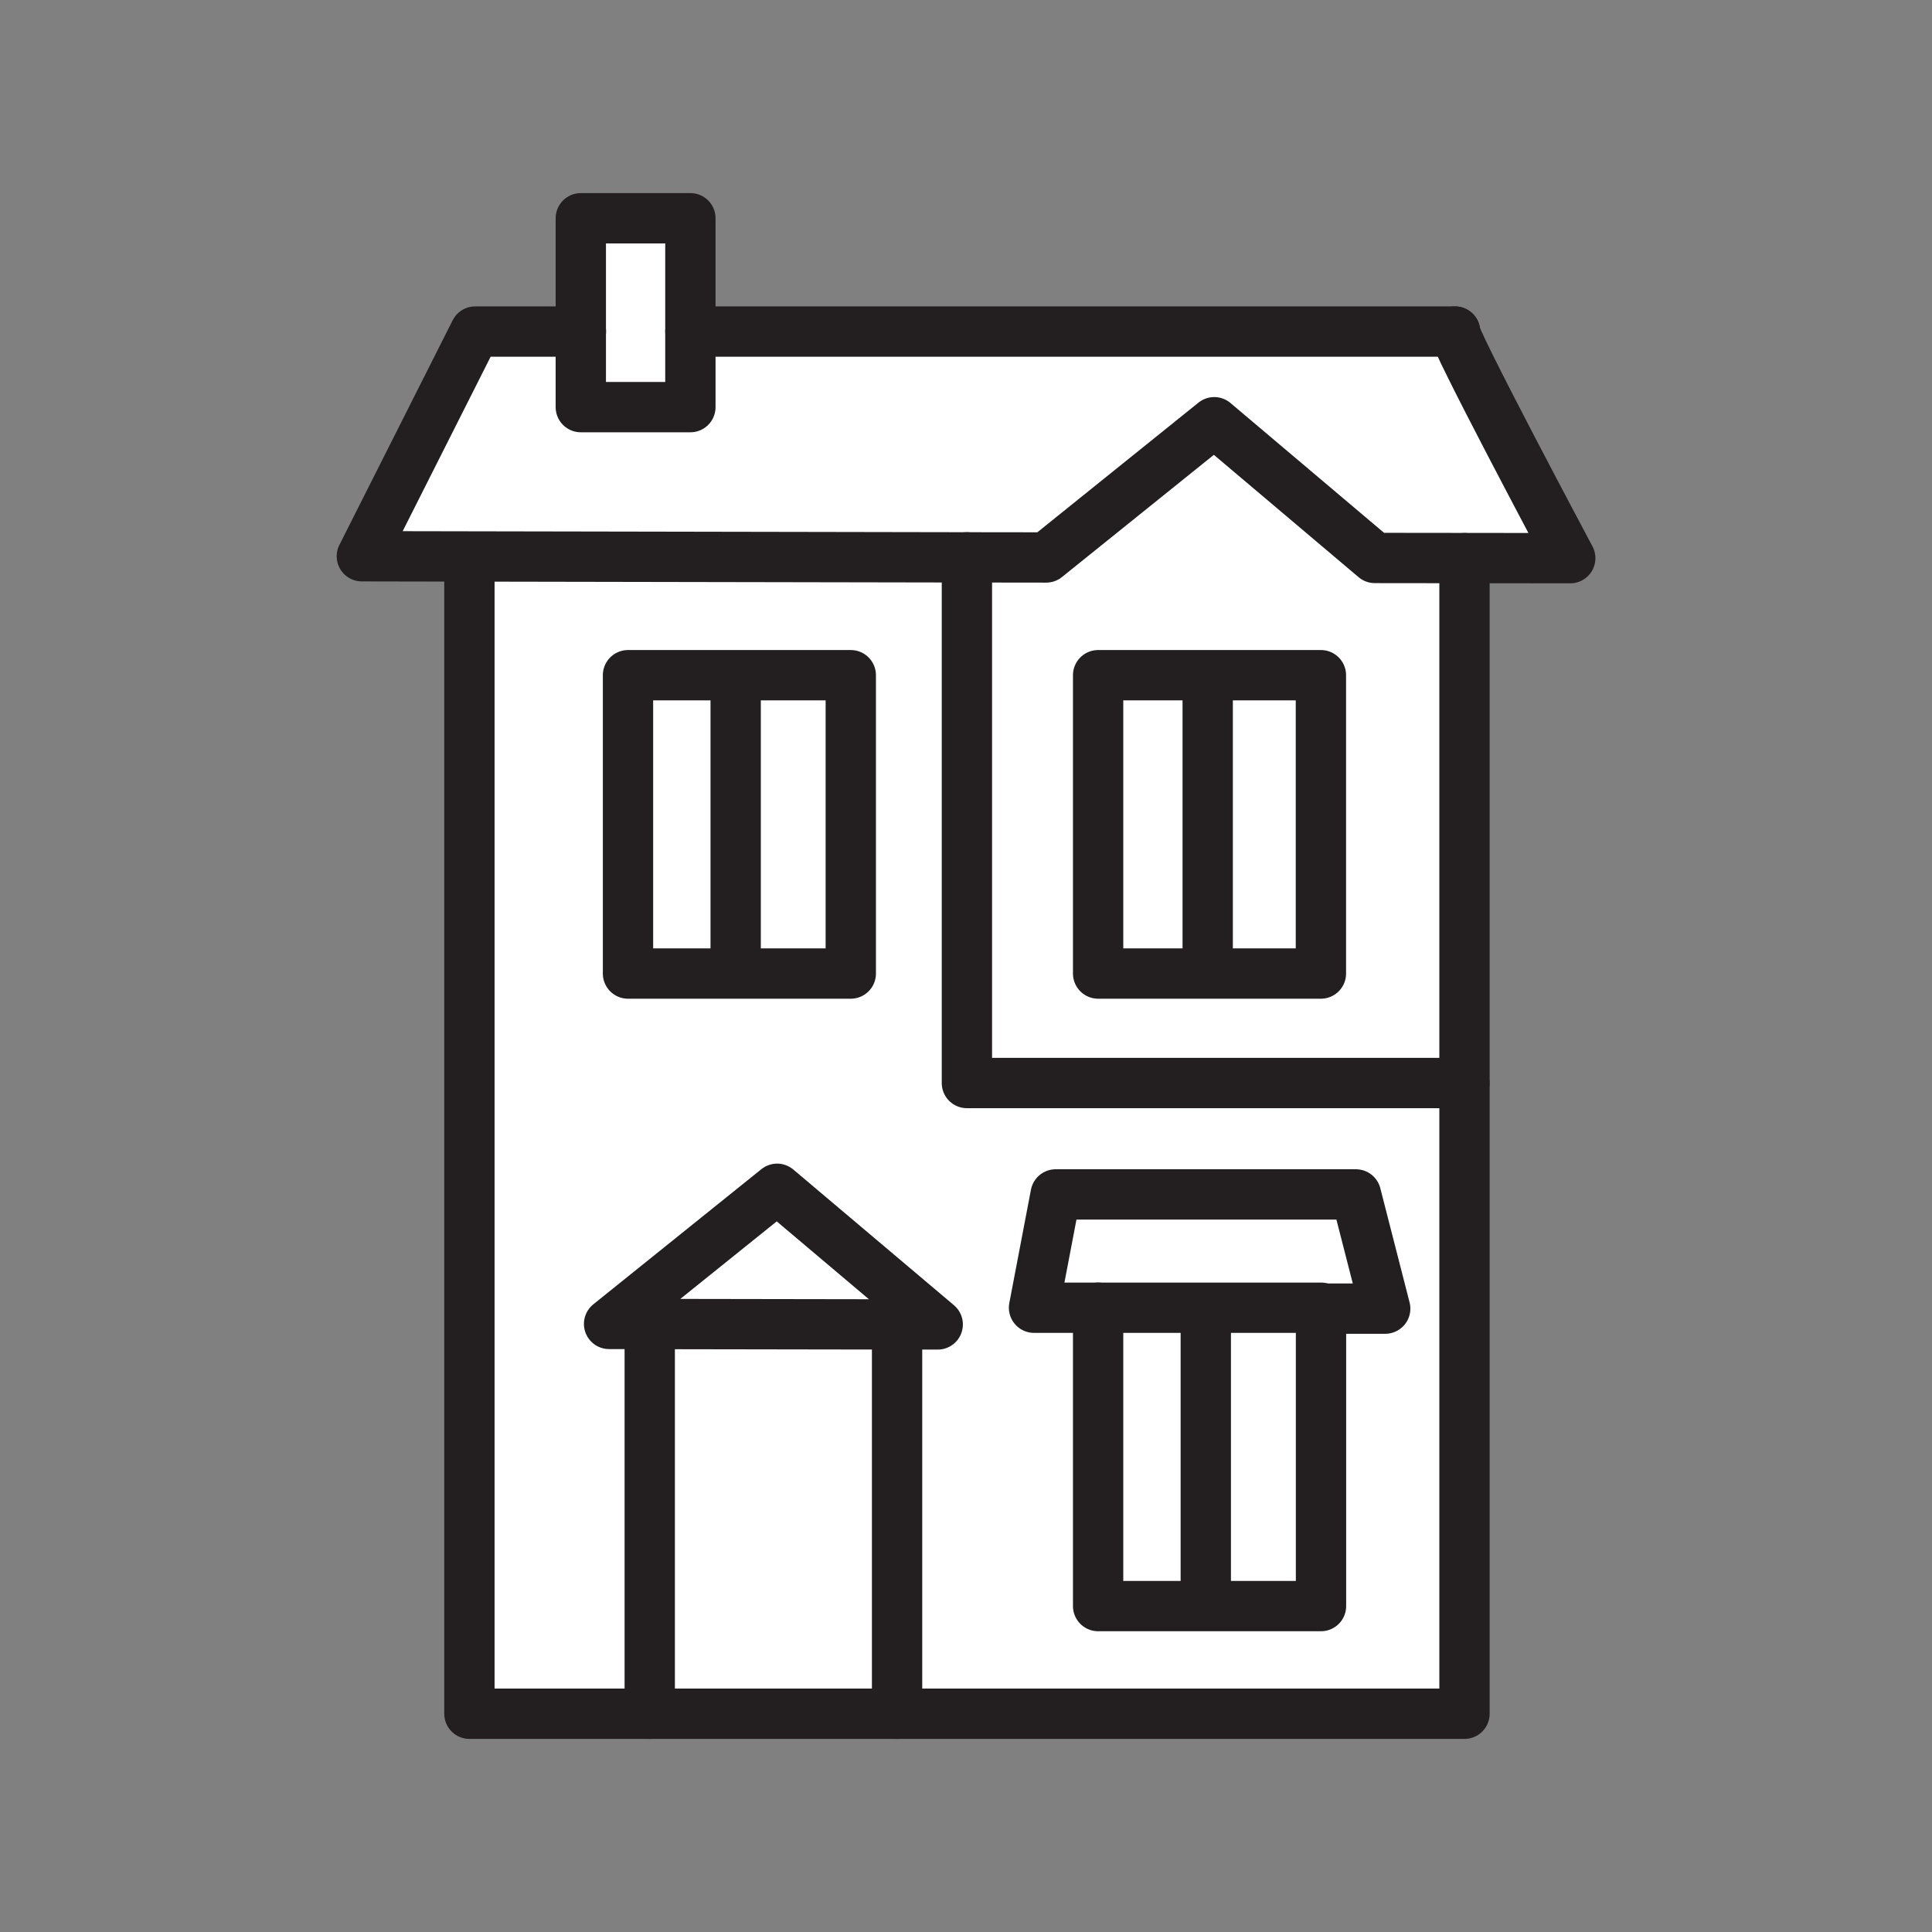 <svg xmlns="http://www.w3.org/2000/svg" viewBox="0 0 1920 1920">
    <rect x="0" y="0" width="1920" height="1920" fill="#808080" stroke="none"/>
    <style>
        .st0{fill:#fff}.st1{fill:none;stroke:#231f20;stroke-width:50;stroke-linecap:round;stroke-linejoin:round;stroke-miterlimit:10}
    </style>
    <g id="Layer_8">
        <path class="st0" d="M1560.4 554.7l-105-.1-89.2-.1-159.6-134.9-167 134.4-78.7-.1-494.4-.9-106.9-.2 112.6-223.3h105.1v75h108.8v-75H1446c-5.7 0 114.4 225.2 114.4 225.2zM1049.1 1187l-21.6 112.6h285.2v.9h63.8l-29.1-113.5h-298.3z"/>
        <path class="st0" d="M891.5 1316.2l-245.8-.4-40.4-.1 167-134.3 159.6 134.8z"/>
    </g>
    <path class="st0" d="M1312.8 1300.5V1596h-221.4v-296.5h221.4v1zM1091.3 671v296.5h221.4V671h-221.4zm-467.2 0v296.5h221.4V671H624.1z" id="Layer_3"/>
    <path class="st0" d="M686.1 329.5v75.1H577.2V216.9h108.9z" id="Layer_9"/>
    <path class="st0" d="M891.5 1316.2v386.9H645.7v-387.3z" id="Layer_10"/>
    <path class="st0" d="M1455.4 1076.3V1703H891.5v-386.9l40.4.1-159.6-134.9-167 134.3 40.4.1V1703H466.5V553l494.5.8v522.5h494.4zm-78.8 224.2l-29.1-113.5h-298.3l-21.6 112.6h63.8v296.5h221.4v-295.5h63.8zm-531.1-333V671H624.1v296.5h221.4z" id="Layer_11"/>
    <path class="st0" d="M1455.4 554.7v521.6H960.9V553.8l78.7.1 167-134.4 159.6 134.9 89.2.1v.2zm-142.6 412.8V671h-221.4v296.5h221.4z" id="Layer_15"/>
    <g id="STROKES">
        <g id="XMLID_1_">
            <path class="st1" d="M645.7 1703.1H466.5V554.7"/>
            <path class="st1" d="M1455.4 554.7v1148.4H891.5"/>
            <path class="st1" d="M1446 329.5c-5.6 0 114.5 225.2 114.5 225.2l-105-.1-89.2-.1-159.6-134.9-167 134.4-78.7-.1-494.5-.9-106.9-.2 112.6-223.3h105.1"/>
            <path class="st1" d="M686.1 329.5H1446"/>
            <path class="st1" d="M645.7 1315.8l-40.4-.1 167-134.3 159.6 134.8h-40.4z"/>
            <path class="st1" d="M891.5 1314.6v388.5H645.7v-388.5"/>
            <path class="st1" d="M624.1 671h221.4v296.5H624.1z"/>
            <path class="st1" d="M1091.3 671h221.4v296.5h-221.4z"/>
            <path class="st1" d="M1312.8 1300.5v295.6h-221.5v-296.5h221.5z"/>
            <path class="st1" d="M960.9 553.9v522.4h494.4"/>
            <path class="st1" d="M1091.3 1299.6h-63.7l21.5-112.6h298.4l29.1 113.5h-63.8"/>
            <path class="st1" d="M731.1 678.5v287.1"/>
            <path class="st1" d="M1200.2 678.5v287.1"/>
            <path class="st1" d="M1198.3 1301.5v287.1"/>
            <path class="st1" d="M577.2 329.5v75.1h108.9V216.9H577.2z"/>
        </g>
    </g>
</svg>

